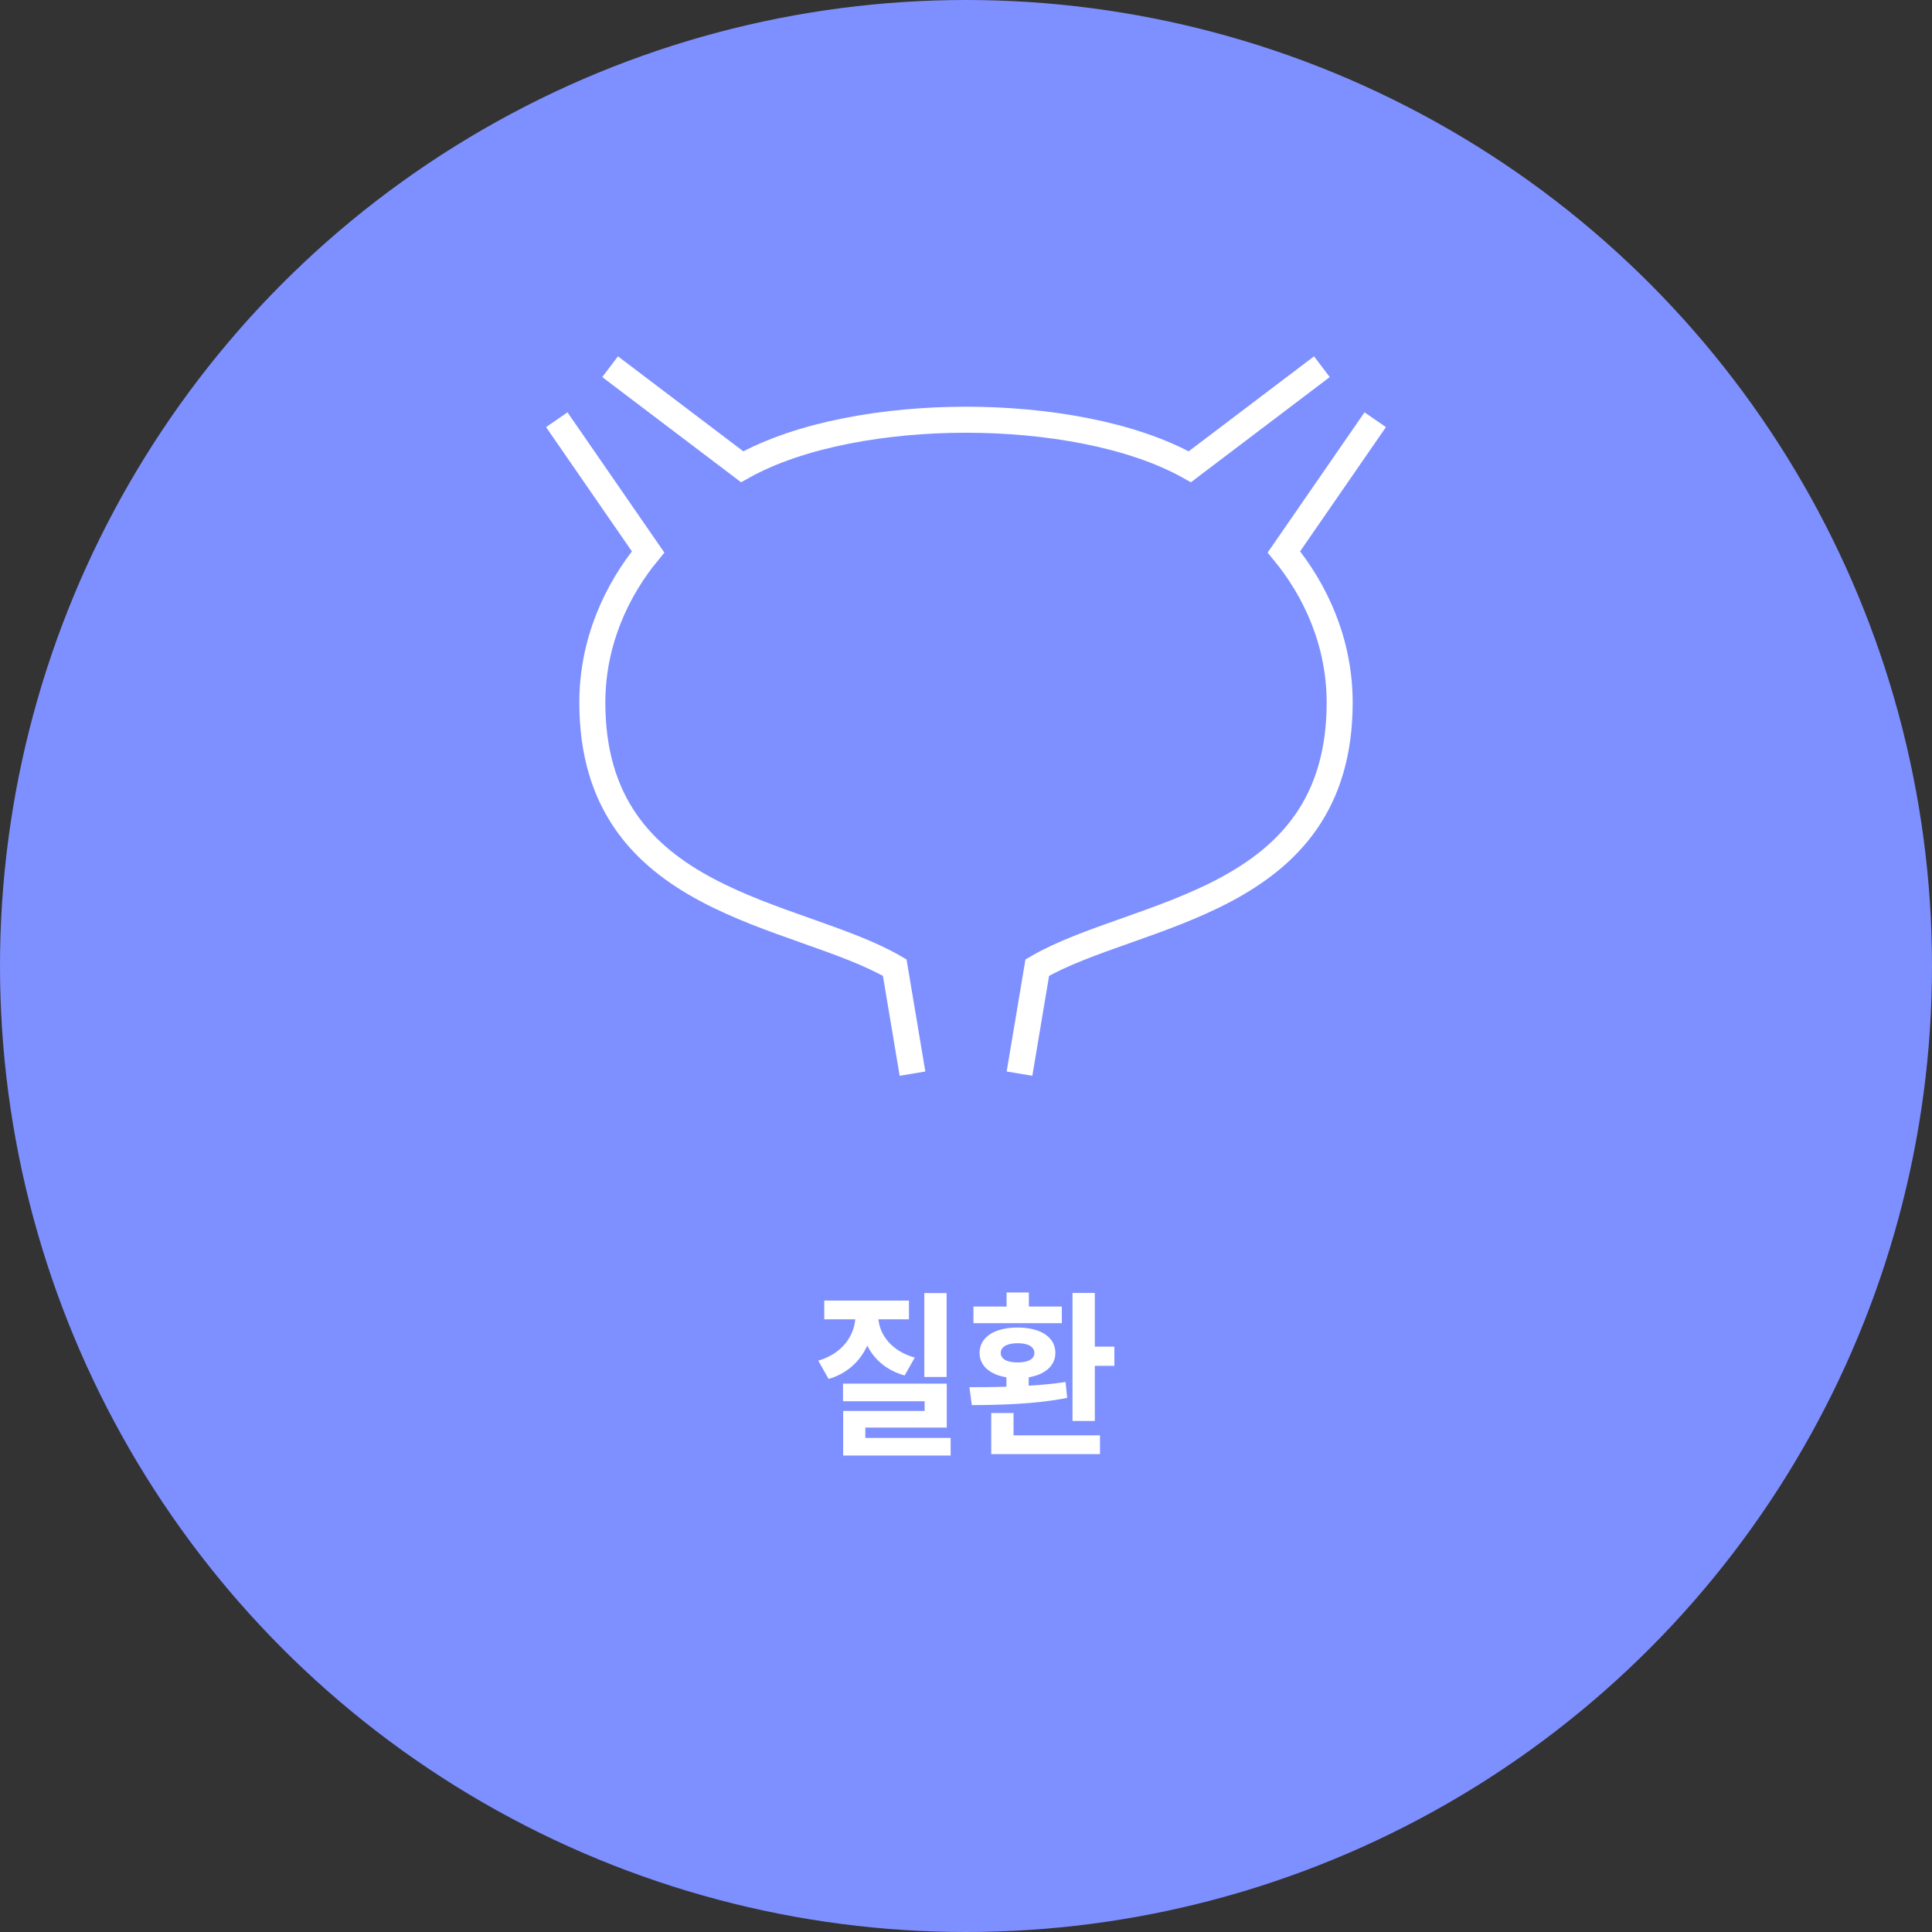 <?xml version="1.0" encoding="UTF-8"?><svg id="Layer_2" xmlns="http://www.w3.org/2000/svg" viewBox="0 0 119.54 119.54"><rect x="0" y="0" width="119.54" height="119.54" fill="#333333" stroke="none"/><defs><style>.cls-1{fill:#fff;}.cls-2{fill:#7e90ff;}.cls-3{fill:none;stroke:#fff;stroke-miterlimit:10;stroke-width:1.61px;}</style></defs><g id="Layer_1-2"><g><circle class="cls-2" cx="59.77" cy="59.77" r="59.77"/><g><path class="cls-1" d="M55.96,85.1c-1.11-.31-1.86-.98-2.3-1.84-.44,.96-1.23,1.72-2.39,2.06l-.64-1.13c1.48-.44,2.19-1.5,2.29-2.56h-1.92v-1.16h5.24v1.16h-1.89c.1,.98,.81,1.96,2.25,2.37l-.63,1.11Zm2.86,3.86v1.1h-6.65v-2.76h5.04v-.6h-5.05v-1.09h6.42v2.72h-5.04v.64h5.28Zm-.25-3.76h-1.38v-5.19h1.38v5.19Z"/><path class="cls-1" d="M66.04,86.49c-2,.4-4.26,.44-5.91,.45l-.15-1.11c.68,0,1.46,0,2.29-.03v-.58c-1.02-.17-1.66-.71-1.66-1.51,0-.98,.93-1.57,2.35-1.57s2.34,.59,2.34,1.57c0,.79-.64,1.34-1.65,1.51v.52c.78-.05,1.55-.12,2.28-.23l.1,.99Zm-.34-4.62h-5.47v-1.03h2.05v-.87h1.38v.87h2.04v1.03Zm-2.99,6.94h5.35v1.16h-6.73v-2.54h1.38v1.39Zm.26-4.51c.65,0,1.03-.21,1.03-.59s-.39-.6-1.03-.6-1.05,.21-1.05,.6,.4,.59,1.05,.59Zm5.98-.98v1.19h-1.21v3.41h-1.38v-7.92h1.38v3.32h1.21Z"/></g><g><path class="cls-3" d="M34.45,25.97l5.65,8.18c-1.93,2.34-3.45,5.56-3.45,9.32,0,12.57,12.66,12.87,18.71,16.4l1.1,6.56"/><path class="cls-3" d="M85.09,25.97l-5.65,8.18c1.93,2.34,3.45,5.56,3.45,9.32,0,12.57-12.66,12.87-18.71,16.4l-1.1,6.56"/><path class="cls-3" d="M81.79,22.69l-8.17,6.19c-3.62-2.03-8.94-2.91-13.85-2.91s-10.22,.88-13.85,2.91l-8.17-6.19"/></g></g></g></svg>